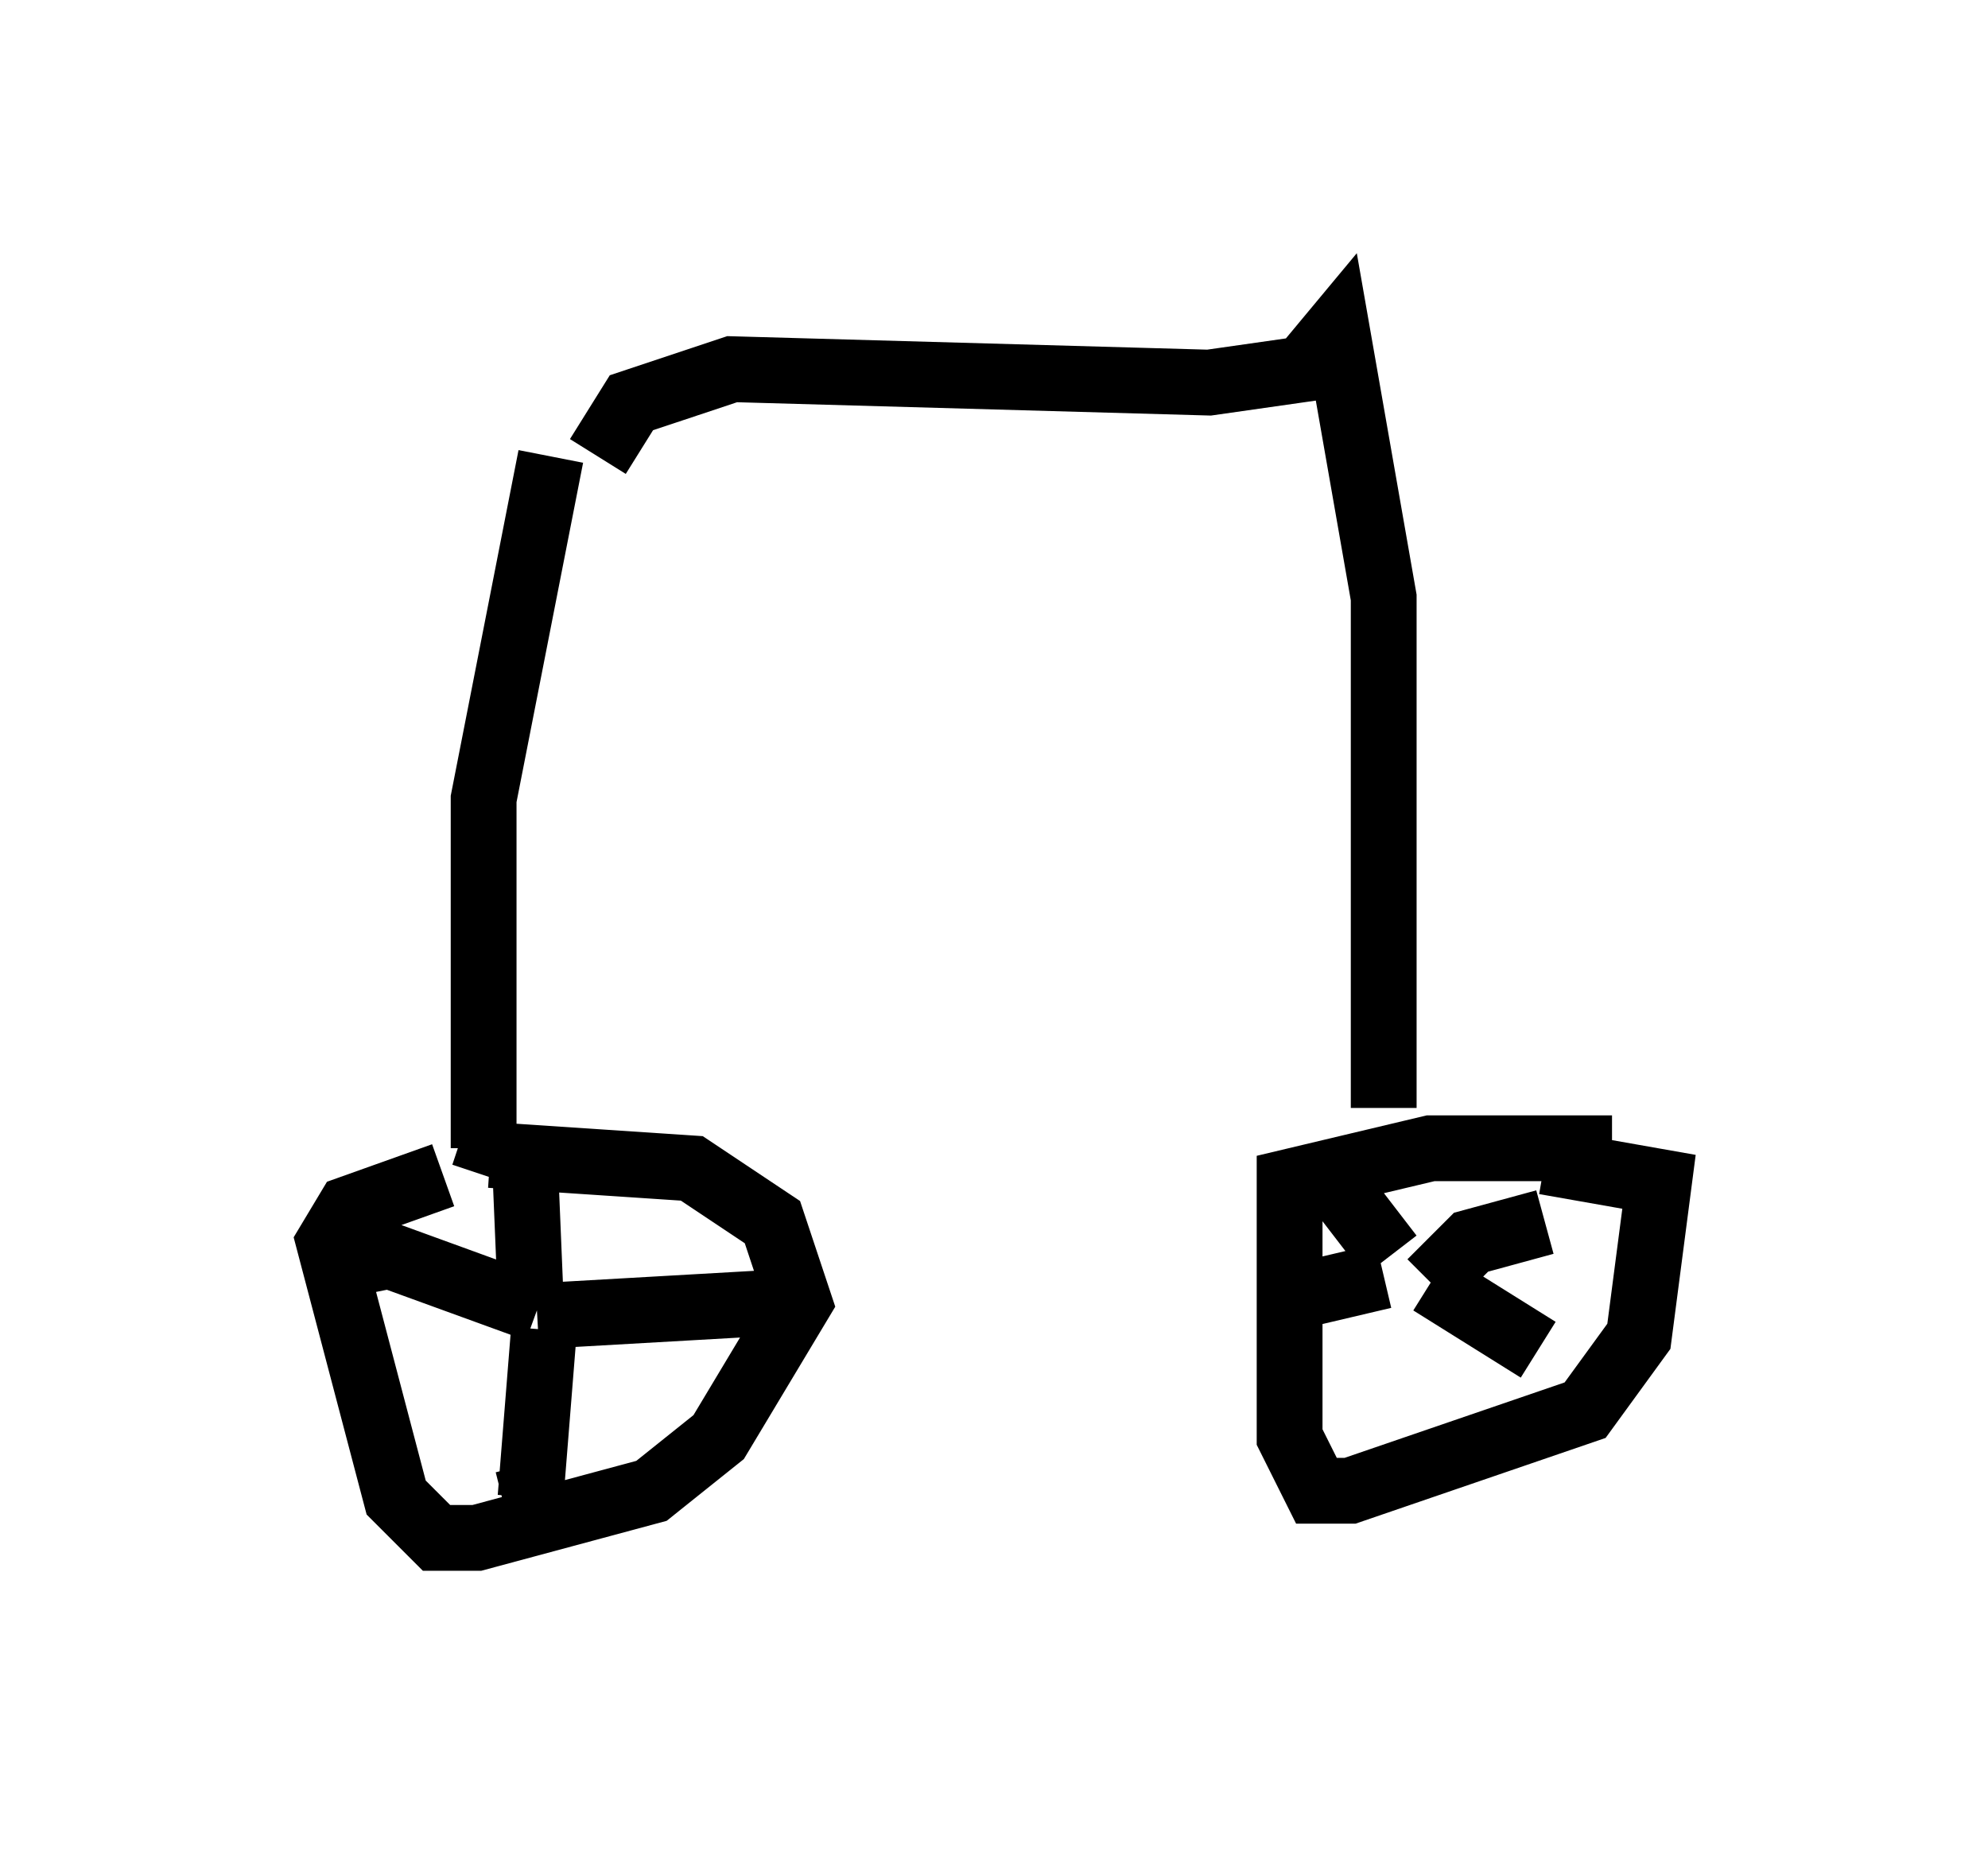 <?xml version="1.0" encoding="utf-8" ?>
<svg baseProfile="full" height="28.375" version="1.1" width="30.213" xmlns="http://www.w3.org/2000/svg" xmlns:ev="http://www.w3.org/2001/xml-events" xmlns:xlink="http://www.w3.org/1999/xlink"><defs /><rect fill="white" height="28.375" width="30.213" x="0" y="0" /><path d="M8.879, 17.556 m-2.144, 0.306 l-1.429, 0.51 -0.306, 0.51 l1.021, 3.879 0.613, 0.613 l0.613, 0.0 2.654, -0.715 l1.021, -0.817 1.225, -2.042 l-0.408, -1.225 -1.225, -0.817 l-3.063, -0.204 -0.102, 0.306 m17.15, -0.408 l-2.756, 0.0 -2.144, 0.51 l0.0, 3.879 0.408, 0.817 l0.51, 0.0 3.573, -1.225 l0.817, -1.123 0.306, -2.348 l-1.735, -0.306 m-15.415, 2.042 l-0.102, -2.45 m0.204, 2.756 l3.573, -0.204 m-3.471, 0.408 l-0.204, 2.552 -0.408, 0.102 m0.51, -2.96 l-2.246, -0.817 -0.51, 0.102 m16.334, 0.306 l0.613, -0.613 1.123, -0.306 m-1.735, 0.919 l1.633, 1.021 m-2.348, -1.123 l-1.735, 0.408 m1.838, -0.715 l-1.021, -1.327 m-12.761, -0.306 l0.0, -5.308 1.021, -5.206 m12.658, 9.902 l0.0, -7.758 -0.715, -4.083 l-0.51, 0.613 -1.429, 0.204 l-7.248, -0.204 -1.531, 0.51 l-0.51, 0.817 " fill="none" stroke="black" stroke-width="1" /></svg>